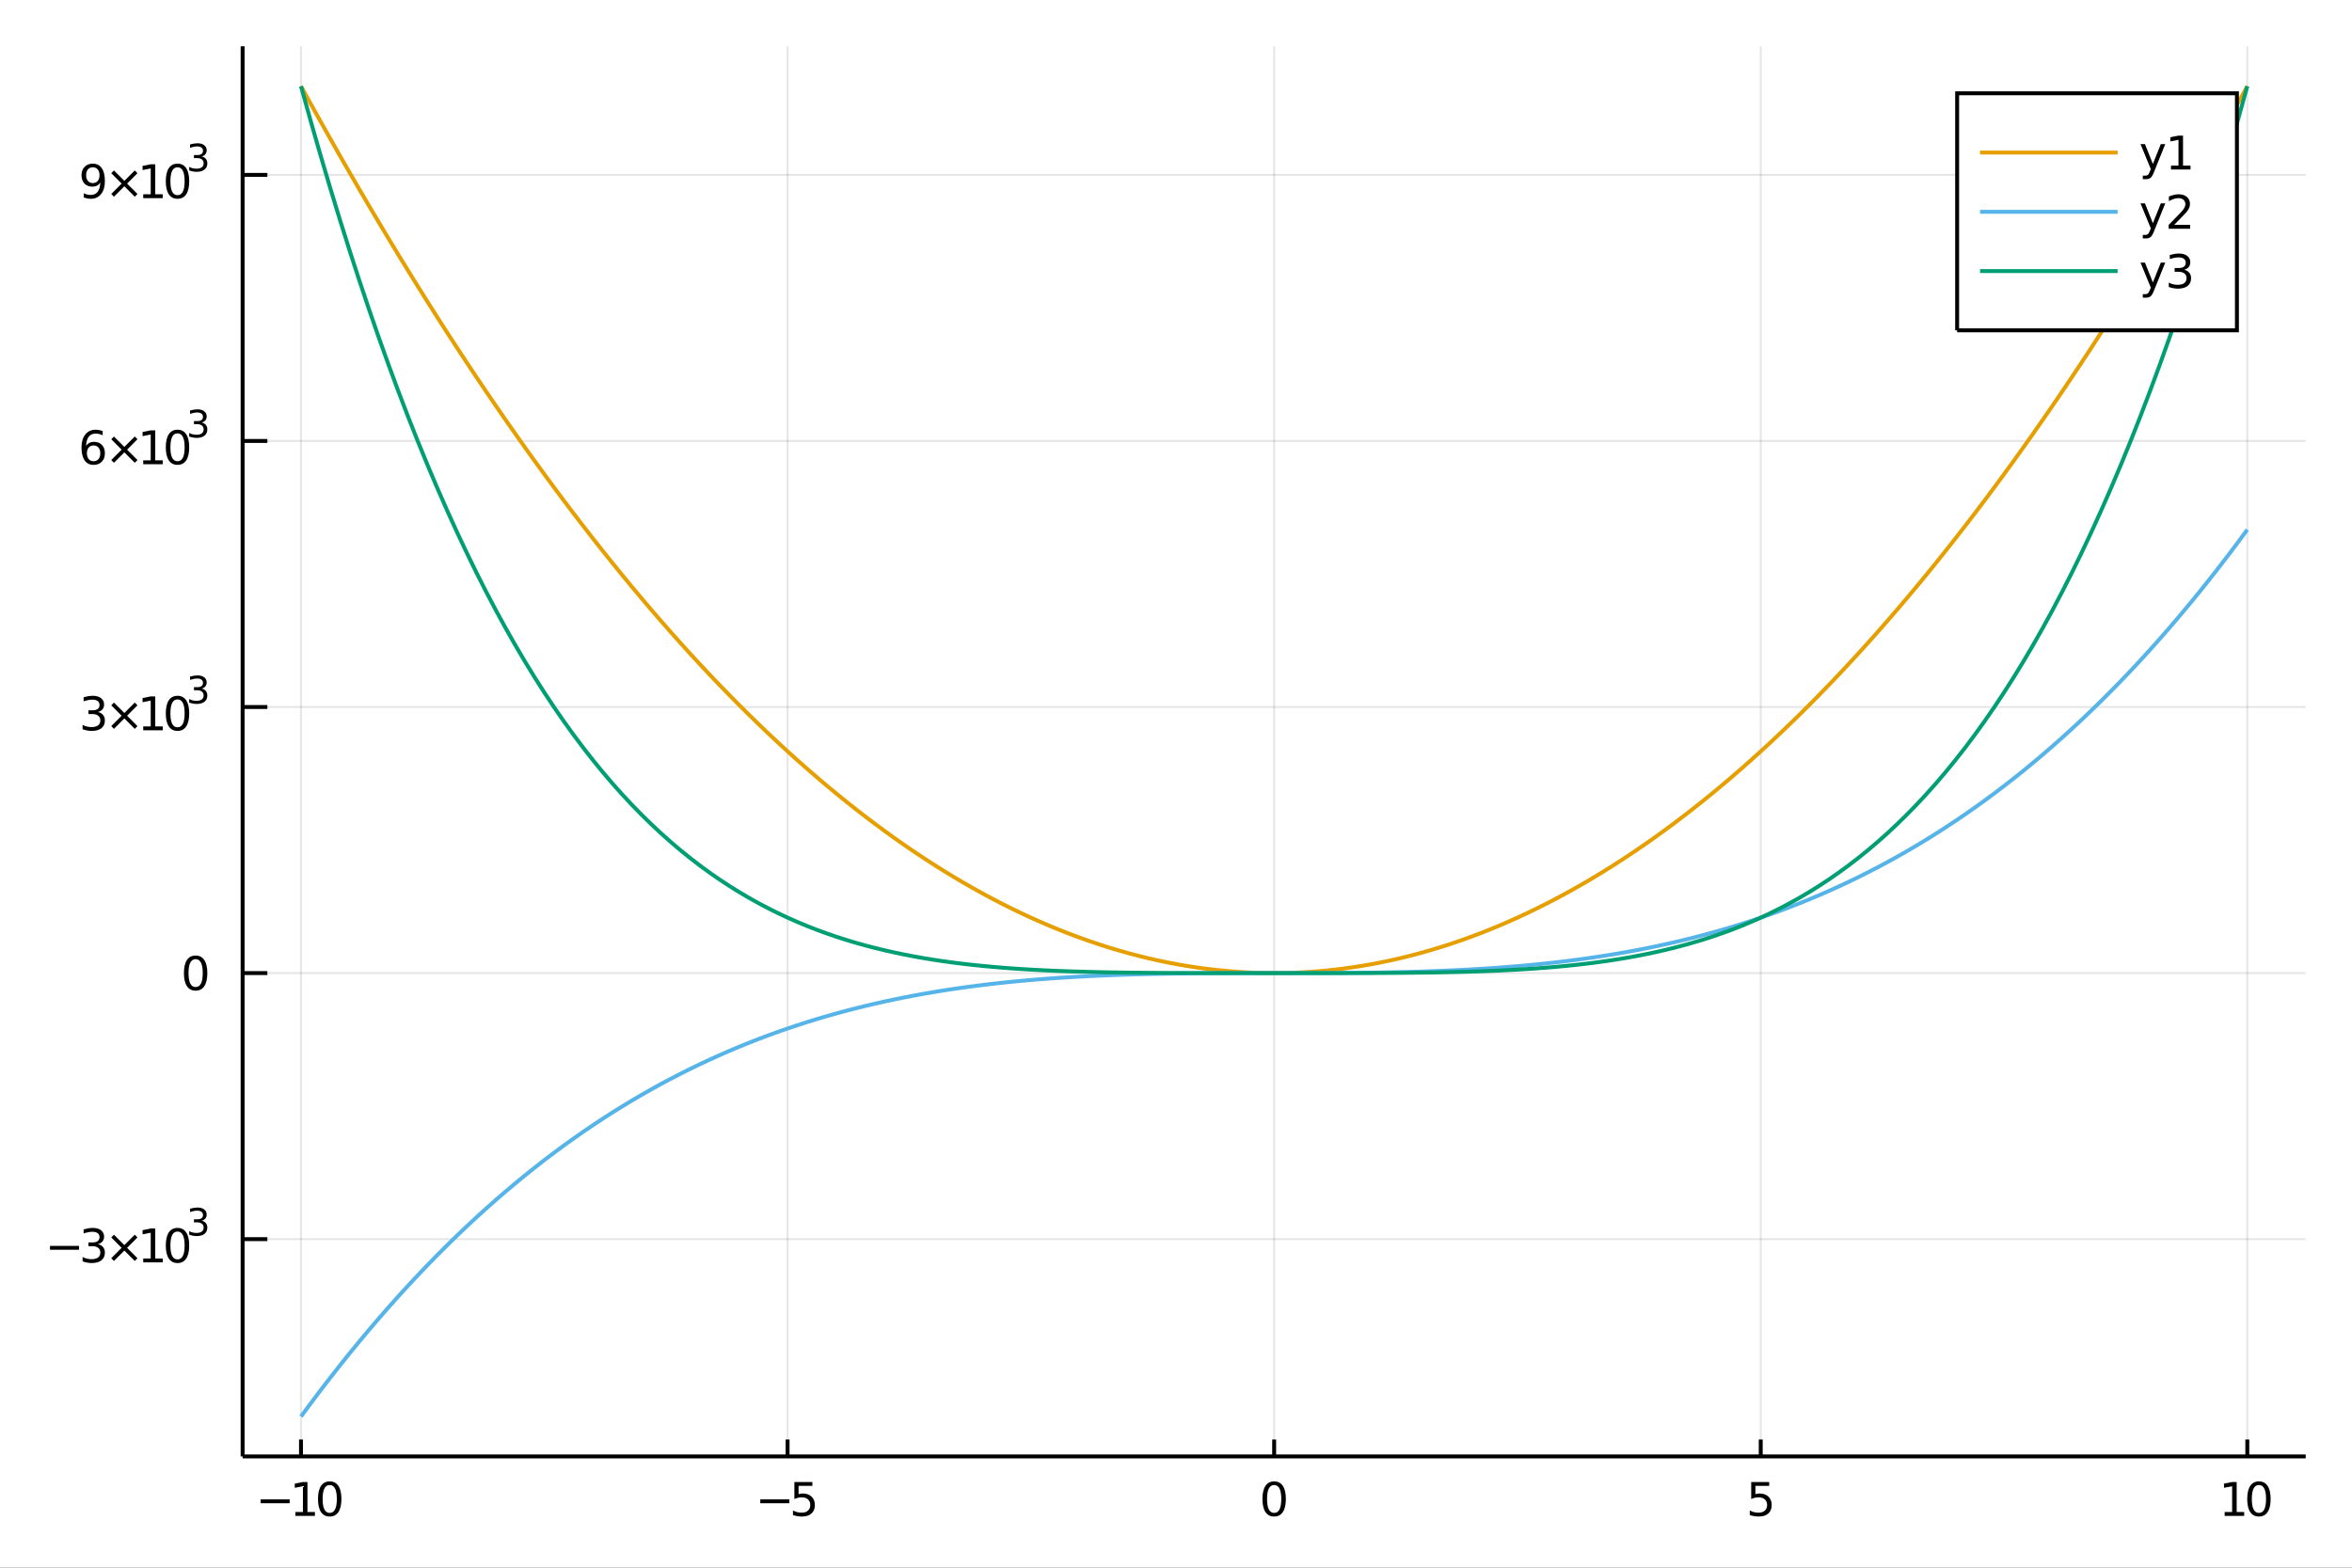 <?xml version="1.0" encoding="utf-8"?>
<svg xmlns="http://www.w3.org/2000/svg" xmlns:xlink="http://www.w3.org/1999/xlink" width="600" height="400" viewBox="0 0 2400 1600">
<rect x="0" y="0" width="2400" height="1600" fill="#333333" stroke="none"/>
<defs>
  <clipPath id="clip010">
    <rect x="0" y="0" width="2400" height="1600"/>
  </clipPath>
</defs>
<path clip-path="url(#clip010)" d="
M0 1600 L2400 1600 L2400 0 L0 0  Z
  " fill="#ffffff" fill-rule="evenodd" fill-opacity="1"/>
<defs>
  <clipPath id="clip011">
    <rect x="480" y="0" width="1681" height="1600"/>
  </clipPath>
</defs>
<path clip-path="url(#clip010)" d="
M247.563 1486.45 L2352.76 1486.45 L2352.76 47.244 L247.563 47.244  Z
  " fill="#ffffff" fill-rule="evenodd" fill-opacity="1"/>
<defs>
  <clipPath id="clip012">
    <rect x="247" y="47" width="2106" height="1440"/>
  </clipPath>
</defs>
<polyline clip-path="url(#clip012)" style="stroke:#000000; stroke-width:2; stroke-opacity:0.1; fill:none" points="
  307.144,1486.45 307.144,47.244 
  "/>
<polyline clip-path="url(#clip012)" style="stroke:#000000; stroke-width:2; stroke-opacity:0.1; fill:none" points="
  803.651,1486.45 803.651,47.244 
  "/>
<polyline clip-path="url(#clip012)" style="stroke:#000000; stroke-width:2; stroke-opacity:0.1; fill:none" points="
  1300.16,1486.45 1300.16,47.244 
  "/>
<polyline clip-path="url(#clip012)" style="stroke:#000000; stroke-width:2; stroke-opacity:0.1; fill:none" points="
  1796.67,1486.45 1796.67,47.244 
  "/>
<polyline clip-path="url(#clip012)" style="stroke:#000000; stroke-width:2; stroke-opacity:0.1; fill:none" points="
  2293.17,1486.45 2293.17,47.244 
  "/>
<polyline clip-path="url(#clip010)" style="stroke:#000000; stroke-width:4; stroke-opacity:1; fill:none" points="
  247.563,1486.45 2352.76,1486.45 
  "/>
<polyline clip-path="url(#clip010)" style="stroke:#000000; stroke-width:4; stroke-opacity:1; fill:none" points="
  307.144,1486.45 307.144,1469.18 
  "/>
<polyline clip-path="url(#clip010)" style="stroke:#000000; stroke-width:4; stroke-opacity:1; fill:none" points="
  803.651,1486.45 803.651,1469.18 
  "/>
<polyline clip-path="url(#clip010)" style="stroke:#000000; stroke-width:4; stroke-opacity:1; fill:none" points="
  1300.16,1486.45 1300.16,1469.18 
  "/>
<polyline clip-path="url(#clip010)" style="stroke:#000000; stroke-width:4; stroke-opacity:1; fill:none" points="
  1796.67,1486.45 1796.67,1469.18 
  "/>
<polyline clip-path="url(#clip010)" style="stroke:#000000; stroke-width:4; stroke-opacity:1; fill:none" points="
  2293.17,1486.45 2293.17,1469.18 
  "/>
<path clip-path="url(#clip010)" d="M 0 0 M265.905 1530.29 L295.581 1530.29 L295.581 1534.23 L265.905 1534.23 L265.905 1530.29 Z" fill="#000000" fill-rule="evenodd" fill-opacity="1" /><path clip-path="url(#clip010)" d="M 0 0 M301.461 1543.18 L309.1 1543.18 L309.1 1516.82 L300.79 1518.49 L300.79 1514.23 L309.053 1512.56 L313.729 1512.56 L313.729 1543.18 L321.368 1543.18 L321.368 1547.12 L301.461 1547.12 L301.461 1543.18 Z" fill="#000000" fill-rule="evenodd" fill-opacity="1" /><path clip-path="url(#clip010)" d="M 0 0 M336.437 1515.64 Q332.826 1515.64 330.998 1519.2 Q329.192 1522.75 329.192 1529.87 Q329.192 1536.98 330.998 1540.55 Q332.826 1544.09 336.437 1544.09 Q340.072 1544.09 341.877 1540.55 Q343.706 1536.98 343.706 1529.87 Q343.706 1522.75 341.877 1519.2 Q340.072 1515.64 336.437 1515.64 M336.437 1511.93 Q342.248 1511.93 345.303 1516.54 Q348.382 1521.12 348.382 1529.87 Q348.382 1538.6 345.303 1543.21 Q342.248 1547.79 336.437 1547.79 Q330.627 1547.79 327.549 1543.21 Q324.493 1538.6 324.493 1529.87 Q324.493 1521.12 327.549 1516.54 Q330.627 1511.93 336.437 1511.93 Z" fill="#000000" fill-rule="evenodd" fill-opacity="1" /><path clip-path="url(#clip010)" d="M 0 0 M775.804 1530.29 L805.48 1530.29 L805.48 1534.23 L775.804 1534.23 L775.804 1530.29 Z" fill="#000000" fill-rule="evenodd" fill-opacity="1" /><path clip-path="url(#clip010)" d="M 0 0 M810.596 1512.56 L828.952 1512.56 L828.952 1516.5 L814.878 1516.5 L814.878 1524.97 Q815.897 1524.62 816.915 1524.46 Q817.934 1524.27 818.952 1524.27 Q824.739 1524.27 828.119 1527.44 Q831.499 1530.62 831.499 1536.03 Q831.499 1541.61 828.026 1544.71 Q824.554 1547.79 818.235 1547.79 Q816.059 1547.79 813.79 1547.42 Q811.545 1547.05 809.138 1546.31 L809.138 1541.61 Q811.221 1542.74 813.443 1543.3 Q815.665 1543.86 818.142 1543.86 Q822.147 1543.86 824.485 1541.75 Q826.823 1539.64 826.823 1536.03 Q826.823 1532.42 824.485 1530.31 Q822.147 1528.21 818.142 1528.21 Q816.267 1528.21 814.392 1528.62 Q812.54 1529.04 810.596 1529.92 L810.596 1512.56 Z" fill="#000000" fill-rule="evenodd" fill-opacity="1" /><path clip-path="url(#clip010)" d="M 0 0 M1300.16 1515.64 Q1296.55 1515.64 1294.72 1519.2 Q1292.91 1522.75 1292.91 1529.87 Q1292.91 1536.98 1294.72 1540.55 Q1296.55 1544.09 1300.16 1544.09 Q1303.79 1544.09 1305.6 1540.55 Q1307.43 1536.98 1307.43 1529.87 Q1307.43 1522.75 1305.6 1519.2 Q1303.79 1515.64 1300.16 1515.64 M1300.16 1511.93 Q1305.97 1511.93 1309.03 1516.54 Q1312.1 1521.12 1312.1 1529.87 Q1312.1 1538.6 1309.03 1543.21 Q1305.97 1547.79 1300.16 1547.79 Q1294.35 1547.79 1291.27 1543.21 Q1288.21 1538.6 1288.21 1529.87 Q1288.21 1521.12 1291.27 1516.54 Q1294.35 1511.93 1300.16 1511.93 Z" fill="#000000" fill-rule="evenodd" fill-opacity="1" /><path clip-path="url(#clip010)" d="M 0 0 M1786.94 1512.56 L1805.3 1512.56 L1805.3 1516.5 L1791.23 1516.5 L1791.23 1524.97 Q1792.25 1524.62 1793.26 1524.46 Q1794.28 1524.27 1795.3 1524.27 Q1801.09 1524.27 1804.47 1527.44 Q1807.85 1530.62 1807.85 1536.03 Q1807.85 1541.61 1804.38 1544.71 Q1800.9 1547.79 1794.58 1547.79 Q1792.41 1547.79 1790.14 1547.42 Q1787.89 1547.05 1785.49 1546.31 L1785.49 1541.61 Q1787.57 1542.74 1789.79 1543.3 Q1792.01 1543.86 1794.49 1543.86 Q1798.5 1543.86 1800.83 1541.75 Q1803.17 1539.64 1803.17 1536.03 Q1803.17 1532.42 1800.83 1530.31 Q1798.5 1528.21 1794.49 1528.21 Q1792.62 1528.21 1790.74 1528.62 Q1788.89 1529.04 1786.94 1529.92 L1786.94 1512.56 Z" fill="#000000" fill-rule="evenodd" fill-opacity="1" /><path clip-path="url(#clip010)" d="M 0 0 M2270.05 1543.18 L2277.69 1543.18 L2277.69 1516.82 L2269.38 1518.49 L2269.38 1514.23 L2277.64 1512.56 L2282.32 1512.56 L2282.32 1543.18 L2289.96 1543.18 L2289.96 1547.12 L2270.05 1547.12 L2270.05 1543.18 Z" fill="#000000" fill-rule="evenodd" fill-opacity="1" /><path clip-path="url(#clip010)" d="M 0 0 M2305.03 1515.64 Q2301.42 1515.64 2299.59 1519.2 Q2297.78 1522.75 2297.78 1529.87 Q2297.78 1536.98 2299.59 1540.55 Q2301.42 1544.09 2305.03 1544.09 Q2308.66 1544.09 2310.47 1540.55 Q2312.3 1536.98 2312.3 1529.87 Q2312.3 1522.75 2310.47 1519.2 Q2308.66 1515.64 2305.03 1515.64 M2305.03 1511.93 Q2310.84 1511.93 2313.89 1516.54 Q2316.97 1521.12 2316.97 1529.87 Q2316.97 1538.6 2313.89 1543.21 Q2310.84 1547.79 2305.03 1547.79 Q2299.22 1547.79 2296.14 1543.21 Q2293.08 1538.6 2293.08 1529.87 Q2293.08 1521.12 2296.14 1516.54 Q2299.22 1511.93 2305.03 1511.93 Z" fill="#000000" fill-rule="evenodd" fill-opacity="1" /><polyline clip-path="url(#clip012)" style="stroke:#000000; stroke-width:2; stroke-opacity:0.1; fill:none" points="
  247.563,1264.68 2352.76,1264.68 
  "/>
<polyline clip-path="url(#clip012)" style="stroke:#000000; stroke-width:2; stroke-opacity:0.1; fill:none" points="
  247.563,993.136 2352.76,993.136 
  "/>
<polyline clip-path="url(#clip012)" style="stroke:#000000; stroke-width:2; stroke-opacity:0.1; fill:none" points="
  247.563,721.588 2352.76,721.588 
  "/>
<polyline clip-path="url(#clip012)" style="stroke:#000000; stroke-width:2; stroke-opacity:0.1; fill:none" points="
  247.563,450.04 2352.76,450.04 
  "/>
<polyline clip-path="url(#clip012)" style="stroke:#000000; stroke-width:2; stroke-opacity:0.1; fill:none" points="
  247.563,178.492 2352.76,178.492 
  "/>
<polyline clip-path="url(#clip010)" style="stroke:#000000; stroke-width:4; stroke-opacity:1; fill:none" points="
  247.563,1486.45 247.563,47.244 
  "/>
<polyline clip-path="url(#clip010)" style="stroke:#000000; stroke-width:4; stroke-opacity:1; fill:none" points="
  247.563,1264.68 272.825,1264.68 
  "/>
<polyline clip-path="url(#clip010)" style="stroke:#000000; stroke-width:4; stroke-opacity:1; fill:none" points="
  247.563,993.136 272.825,993.136 
  "/>
<polyline clip-path="url(#clip010)" style="stroke:#000000; stroke-width:4; stroke-opacity:1; fill:none" points="
  247.563,721.588 272.825,721.588 
  "/>
<polyline clip-path="url(#clip010)" style="stroke:#000000; stroke-width:4; stroke-opacity:1; fill:none" points="
  247.563,450.04 272.825,450.04 
  "/>
<polyline clip-path="url(#clip010)" style="stroke:#000000; stroke-width:4; stroke-opacity:1; fill:none" points="
  247.563,178.492 272.825,178.492 
  "/>
<path clip-path="url(#clip010)" d="M 0 0 M50.992 1271.58 L80.668 1271.58 L80.668 1275.52 L50.992 1275.52 L50.992 1271.58 Z" fill="#000000" fill-rule="evenodd" fill-opacity="1" /><path clip-path="url(#clip010)" d="M 0 0 M99.904 1269.78 Q103.26 1270.49 105.135 1272.76 Q107.033 1275.03 107.033 1278.37 Q107.033 1283.48 103.515 1286.28 Q99.996 1289.08 93.515 1289.08 Q91.339 1289.08 89.024 1288.64 Q86.733 1288.23 84.279 1287.37 L84.279 1282.86 Q86.223 1283.99 88.538 1284.57 Q90.853 1285.15 93.376 1285.15 Q97.774 1285.15 100.066 1283.41 Q102.381 1281.68 102.381 1278.37 Q102.381 1275.31 100.228 1273.6 Q98.098 1271.86 94.279 1271.86 L90.251 1271.86 L90.251 1268.02 L94.464 1268.02 Q97.913 1268.02 99.742 1266.65 Q101.571 1265.26 101.571 1262.67 Q101.571 1260.01 99.672 1258.6 Q97.797 1257.16 94.279 1257.16 Q92.358 1257.16 90.159 1257.58 Q87.96 1257.99 85.321 1258.87 L85.321 1254.71 Q87.983 1253.97 90.297 1253.6 Q92.635 1253.23 94.696 1253.23 Q100.02 1253.23 103.121 1255.66 Q106.223 1258.06 106.223 1262.18 Q106.223 1265.06 104.58 1267.05 Q102.936 1269.01 99.904 1269.78 Z" fill="#000000" fill-rule="evenodd" fill-opacity="1" /><path clip-path="url(#clip010)" d="M 0 0 M140.274 1262.95 L129.695 1273.57 L140.274 1284.15 L137.519 1286.95 L126.894 1276.33 L116.27 1286.95 L113.538 1284.15 L124.094 1273.57 L113.538 1262.95 L116.27 1260.15 L126.894 1270.77 L137.519 1260.15 L140.274 1262.95 Z" fill="#000000" fill-rule="evenodd" fill-opacity="1" /><path clip-path="url(#clip010)" d="M 0 0 M146.154 1284.48 L153.793 1284.48 L153.793 1258.11 L145.482 1259.78 L145.482 1255.52 L153.746 1253.85 L158.422 1253.85 L158.422 1284.48 L166.061 1284.48 L166.061 1288.41 L146.154 1288.41 L146.154 1284.48 Z" fill="#000000" fill-rule="evenodd" fill-opacity="1" /><path clip-path="url(#clip010)" d="M 0 0 M181.13 1256.93 Q177.519 1256.93 175.691 1260.49 Q173.885 1264.04 173.885 1271.17 Q173.885 1278.27 175.691 1281.84 Q177.519 1285.38 181.13 1285.38 Q184.765 1285.38 186.57 1281.84 Q188.399 1278.27 188.399 1271.17 Q188.399 1264.04 186.57 1260.49 Q184.765 1256.93 181.13 1256.93 M181.13 1253.23 Q186.94 1253.23 189.996 1257.83 Q193.075 1262.42 193.075 1271.17 Q193.075 1279.89 189.996 1284.5 Q186.94 1289.08 181.13 1289.08 Q175.32 1289.08 172.241 1284.5 Q169.186 1279.89 169.186 1271.17 Q169.186 1262.42 172.241 1257.83 Q175.32 1253.23 181.13 1253.23 Z" fill="#000000" fill-rule="evenodd" fill-opacity="1" /><path clip-path="url(#clip010)" d="M 0 0 M205.77 1245.86 Q208.497 1246.44 210.02 1248.29 Q211.563 1250.13 211.563 1252.84 Q211.563 1256.99 208.704 1259.27 Q205.845 1261.55 200.579 1261.55 Q198.811 1261.55 196.93 1261.19 Q195.068 1260.85 193.075 1260.15 L193.075 1256.49 Q194.655 1257.41 196.535 1257.88 Q198.416 1258.35 200.466 1258.35 Q204.04 1258.35 205.902 1256.94 Q207.782 1255.53 207.782 1252.84 Q207.782 1250.36 206.033 1248.96 Q204.303 1247.55 201.2 1247.55 L197.927 1247.55 L197.927 1244.43 L201.35 1244.43 Q204.152 1244.43 205.638 1243.32 Q207.124 1242.19 207.124 1240.09 Q207.124 1237.92 205.582 1236.78 Q204.058 1235.61 201.2 1235.61 Q199.639 1235.61 197.852 1235.95 Q196.065 1236.29 193.921 1237 L193.921 1233.62 Q196.084 1233.02 197.965 1232.71 Q199.864 1232.41 201.538 1232.41 Q205.864 1232.41 208.384 1234.39 Q210.904 1236.34 210.904 1239.69 Q210.904 1242.02 209.569 1243.64 Q208.234 1245.24 205.77 1245.86 Z" fill="#000000" fill-rule="evenodd" fill-opacity="1" /><path clip-path="url(#clip010)" d="M 0 0 M199.618 978.935 Q196.007 978.935 194.179 982.499 Q192.373 986.041 192.373 993.171 Q192.373 1000.28 194.179 1003.84 Q196.007 1007.38 199.618 1007.38 Q203.253 1007.38 205.058 1003.84 Q206.887 1000.28 206.887 993.171 Q206.887 986.041 205.058 982.499 Q203.253 978.935 199.618 978.935 M199.618 975.231 Q205.429 975.231 208.484 979.837 Q211.563 984.421 211.563 993.171 Q211.563 1001.9 208.484 1006.5 Q205.429 1011.09 199.618 1011.09 Q193.808 1011.09 190.73 1006.5 Q187.674 1001.9 187.674 993.171 Q187.674 984.421 190.73 979.837 Q193.808 975.231 199.618 975.231 Z" fill="#000000" fill-rule="evenodd" fill-opacity="1" /><path clip-path="url(#clip010)" d="M 0 0 M99.904 726.681 Q103.26 727.399 105.135 729.668 Q107.033 731.936 107.033 735.269 Q107.033 740.385 103.515 743.186 Q99.996 745.987 93.515 745.987 Q91.339 745.987 89.024 745.547 Q86.733 745.13 84.279 744.274 L84.279 739.76 Q86.223 740.894 88.538 741.473 Q90.853 742.052 93.376 742.052 Q97.774 742.052 100.066 740.316 Q102.381 738.58 102.381 735.269 Q102.381 732.214 100.228 730.501 Q98.098 728.765 94.279 728.765 L90.251 728.765 L90.251 724.922 L94.464 724.922 Q97.913 724.922 99.742 723.556 Q101.571 722.168 101.571 719.575 Q101.571 716.913 99.672 715.501 Q97.797 714.066 94.279 714.066 Q92.358 714.066 90.159 714.482 Q87.96 714.899 85.321 715.779 L85.321 711.612 Q87.983 710.871 90.297 710.501 Q92.635 710.131 94.696 710.131 Q100.02 710.131 103.121 712.561 Q106.223 714.969 106.223 719.089 Q106.223 721.959 104.58 723.95 Q102.936 725.918 99.904 726.681 Z" fill="#000000" fill-rule="evenodd" fill-opacity="1" /><path clip-path="url(#clip010)" d="M 0 0 M140.274 719.853 L129.695 730.478 L140.274 741.056 L137.519 743.857 L126.894 733.232 L116.27 743.857 L113.538 741.056 L124.094 730.478 L113.538 719.853 L116.27 717.052 L126.894 727.677 L137.519 717.052 L140.274 719.853 Z" fill="#000000" fill-rule="evenodd" fill-opacity="1" /><path clip-path="url(#clip010)" d="M 0 0 M146.154 741.38 L153.793 741.38 L153.793 715.015 L145.482 716.681 L145.482 712.422 L153.746 710.756 L158.422 710.756 L158.422 741.38 L166.061 741.38 L166.061 745.316 L146.154 745.316 L146.154 741.38 Z" fill="#000000" fill-rule="evenodd" fill-opacity="1" /><path clip-path="url(#clip010)" d="M 0 0 M181.13 713.834 Q177.519 713.834 175.691 717.399 Q173.885 720.941 173.885 728.07 Q173.885 735.177 175.691 738.742 Q177.519 742.283 181.13 742.283 Q184.765 742.283 186.57 738.742 Q188.399 735.177 188.399 728.07 Q188.399 720.941 186.57 717.399 Q184.765 713.834 181.13 713.834 M181.13 710.131 Q186.94 710.131 189.996 714.737 Q193.075 719.32 193.075 728.07 Q193.075 736.797 189.996 741.404 Q186.94 745.987 181.13 745.987 Q175.32 745.987 172.241 741.404 Q169.186 736.797 169.186 728.07 Q169.186 719.32 172.241 714.737 Q175.32 710.131 181.13 710.131 Z" fill="#000000" fill-rule="evenodd" fill-opacity="1" /><path clip-path="url(#clip010)" d="M 0 0 M205.77 702.765 Q208.497 703.348 210.02 705.191 Q211.563 707.034 211.563 709.743 Q211.563 713.899 208.704 716.175 Q205.845 718.451 200.579 718.451 Q198.811 718.451 196.93 718.093 Q195.068 717.755 193.075 717.059 L193.075 713.391 Q194.655 714.313 196.535 714.783 Q198.416 715.253 200.466 715.253 Q204.04 715.253 205.902 713.843 Q207.782 712.432 207.782 709.743 Q207.782 707.26 206.033 705.868 Q204.303 704.458 201.2 704.458 L197.927 704.458 L197.927 701.336 L201.35 701.336 Q204.152 701.336 205.638 700.226 Q207.124 699.097 207.124 696.991 Q207.124 694.828 205.582 693.681 Q204.058 692.515 201.2 692.515 Q199.639 692.515 197.852 692.853 Q196.065 693.192 193.921 693.906 L193.921 690.521 Q196.084 689.919 197.965 689.618 Q199.864 689.317 201.538 689.317 Q205.864 689.317 208.384 691.292 Q210.904 693.248 210.904 696.596 Q210.904 698.928 209.569 700.546 Q208.234 702.144 205.77 702.765 Z" fill="#000000" fill-rule="evenodd" fill-opacity="1" /><path clip-path="url(#clip010)" d="M 0 0 M95.506 454.624 Q92.358 454.624 90.506 456.777 Q88.677 458.93 88.677 462.68 Q88.677 466.407 90.506 468.583 Q92.358 470.735 95.506 470.735 Q98.654 470.735 100.483 468.583 Q102.334 466.407 102.334 462.68 Q102.334 458.93 100.483 456.777 Q98.654 454.624 95.506 454.624 M104.788 439.972 L104.788 444.231 Q103.029 443.398 101.223 442.958 Q99.441 442.518 97.682 442.518 Q93.052 442.518 90.598 445.643 Q88.168 448.768 87.821 455.087 Q89.186 453.073 91.246 452.009 Q93.307 450.921 95.784 450.921 Q100.992 450.921 104.001 454.092 Q107.033 457.24 107.033 462.68 Q107.033 468.004 103.885 471.221 Q100.737 474.439 95.506 474.439 Q89.51 474.439 86.339 469.856 Q83.168 465.249 83.168 456.522 Q83.168 448.328 87.057 443.467 Q90.946 438.583 97.496 438.583 Q99.256 438.583 101.038 438.93 Q102.844 439.277 104.788 439.972 Z" fill="#000000" fill-rule="evenodd" fill-opacity="1" /><path clip-path="url(#clip010)" d="M 0 0 M140.274 448.305 L129.695 458.93 L140.274 469.508 L137.519 472.309 L126.894 461.684 L116.27 472.309 L113.538 469.508 L124.094 458.93 L113.538 448.305 L116.27 445.504 L126.894 456.129 L137.519 445.504 L140.274 448.305 Z" fill="#000000" fill-rule="evenodd" fill-opacity="1" /><path clip-path="url(#clip010)" d="M 0 0 M146.154 469.833 L153.793 469.833 L153.793 443.467 L145.482 445.134 L145.482 440.874 L153.746 439.208 L158.422 439.208 L158.422 469.833 L166.061 469.833 L166.061 473.768 L146.154 473.768 L146.154 469.833 Z" fill="#000000" fill-rule="evenodd" fill-opacity="1" /><path clip-path="url(#clip010)" d="M 0 0 M181.13 442.286 Q177.519 442.286 175.691 445.851 Q173.885 449.393 173.885 456.522 Q173.885 463.629 175.691 467.194 Q177.519 470.735 181.13 470.735 Q184.765 470.735 186.57 467.194 Q188.399 463.629 188.399 456.522 Q188.399 449.393 186.57 445.851 Q184.765 442.286 181.13 442.286 M181.13 438.583 Q186.94 438.583 189.996 443.189 Q193.075 447.772 193.075 456.522 Q193.075 465.249 189.996 469.856 Q186.94 474.439 181.13 474.439 Q175.32 474.439 172.241 469.856 Q169.186 465.249 169.186 456.522 Q169.186 447.772 172.241 443.189 Q175.32 438.583 181.13 438.583 Z" fill="#000000" fill-rule="evenodd" fill-opacity="1" /><path clip-path="url(#clip010)" d="M 0 0 M205.77 431.217 Q208.497 431.8 210.02 433.643 Q211.563 435.486 211.563 438.195 Q211.563 442.351 208.704 444.627 Q205.845 446.903 200.579 446.903 Q198.811 446.903 196.93 446.545 Q195.068 446.207 193.075 445.511 L193.075 441.843 Q194.655 442.765 196.535 443.235 Q198.416 443.705 200.466 443.705 Q204.04 443.705 205.902 442.295 Q207.782 440.884 207.782 438.195 Q207.782 435.712 206.033 434.32 Q204.303 432.91 201.2 432.91 L197.927 432.91 L197.927 429.788 L201.35 429.788 Q204.152 429.788 205.638 428.678 Q207.124 427.55 207.124 425.443 Q207.124 423.28 205.582 422.133 Q204.058 420.967 201.2 420.967 Q199.639 420.967 197.852 421.305 Q196.065 421.644 193.921 422.359 L193.921 418.973 Q196.084 418.371 197.965 418.07 Q199.864 417.77 201.538 417.77 Q205.864 417.77 208.384 419.744 Q210.904 421.7 210.904 425.048 Q210.904 427.38 209.569 428.998 Q208.234 430.596 205.77 431.217 Z" fill="#000000" fill-rule="evenodd" fill-opacity="1" /><path clip-path="url(#clip010)" d="M 0 0 M85.413 201.502 L85.413 197.243 Q87.172 198.076 88.978 198.516 Q90.784 198.956 92.52 198.956 Q97.149 198.956 99.58 195.854 Q102.034 192.729 102.381 186.387 Q101.038 188.377 98.978 189.442 Q96.918 190.507 94.418 190.507 Q89.233 190.507 86.2 187.382 Q83.191 184.234 83.191 178.794 Q83.191 173.47 86.339 170.252 Q89.487 167.035 94.719 167.035 Q100.714 167.035 103.862 171.641 Q107.033 176.225 107.033 184.975 Q107.033 193.146 103.145 198.03 Q99.279 202.891 92.728 202.891 Q90.969 202.891 89.163 202.544 Q87.358 202.197 85.413 201.502 M94.719 186.85 Q97.867 186.85 99.696 184.697 Q101.547 182.544 101.547 178.794 Q101.547 175.067 99.696 172.914 Q97.867 170.739 94.719 170.739 Q91.571 170.739 89.719 172.914 Q87.89 175.067 87.89 178.794 Q87.89 182.544 89.719 184.697 Q91.571 186.85 94.719 186.85 Z" fill="#000000" fill-rule="evenodd" fill-opacity="1" /><path clip-path="url(#clip010)" d="M 0 0 M140.274 176.757 L129.695 187.382 L140.274 197.961 L137.519 200.762 L126.894 190.137 L116.27 200.762 L113.538 197.961 L124.094 187.382 L113.538 176.757 L116.27 173.956 L126.894 184.581 L137.519 173.956 L140.274 176.757 Z" fill="#000000" fill-rule="evenodd" fill-opacity="1" /><path clip-path="url(#clip010)" d="M 0 0 M146.154 198.285 L153.793 198.285 L153.793 171.919 L145.482 173.586 L145.482 169.326 L153.746 167.66 L158.422 167.66 L158.422 198.285 L166.061 198.285 L166.061 202.22 L146.154 202.22 L146.154 198.285 Z" fill="#000000" fill-rule="evenodd" fill-opacity="1" /><path clip-path="url(#clip010)" d="M 0 0 M181.13 170.739 Q177.519 170.739 175.691 174.303 Q173.885 177.845 173.885 184.975 Q173.885 192.081 175.691 195.646 Q177.519 199.187 181.13 199.187 Q184.765 199.187 186.57 195.646 Q188.399 192.081 188.399 184.975 Q188.399 177.845 186.57 174.303 Q184.765 170.739 181.13 170.739 M181.13 167.035 Q186.94 167.035 189.996 171.641 Q193.075 176.225 193.075 184.975 Q193.075 193.701 189.996 198.308 Q186.94 202.891 181.13 202.891 Q175.32 202.891 172.241 198.308 Q169.186 193.701 169.186 184.975 Q169.186 176.225 172.241 171.641 Q175.32 167.035 181.13 167.035 Z" fill="#000000" fill-rule="evenodd" fill-opacity="1" /><path clip-path="url(#clip010)" d="M 0 0 M205.77 159.669 Q208.497 160.252 210.02 162.095 Q211.563 163.939 211.563 166.647 Q211.563 170.803 208.704 173.079 Q205.845 175.355 200.579 175.355 Q198.811 175.355 196.93 174.998 Q195.068 174.659 193.075 173.963 L193.075 170.296 Q194.655 171.217 196.535 171.687 Q198.416 172.158 200.466 172.158 Q204.04 172.158 205.902 170.747 Q207.782 169.336 207.782 166.647 Q207.782 164.164 206.033 162.772 Q204.303 161.362 201.2 161.362 L197.927 161.362 L197.927 158.24 L201.35 158.24 Q204.152 158.24 205.638 157.13 Q207.124 156.002 207.124 153.895 Q207.124 151.732 205.582 150.585 Q204.058 149.419 201.2 149.419 Q199.639 149.419 197.852 149.757 Q196.065 150.096 193.921 150.811 L193.921 147.425 Q196.084 146.823 197.965 146.523 Q199.864 146.222 201.538 146.222 Q205.864 146.222 208.384 148.196 Q210.904 150.152 210.904 153.5 Q210.904 155.832 209.569 157.45 Q208.234 159.049 205.77 159.669 Z" fill="#000000" fill-rule="evenodd" fill-opacity="1" /><polyline clip-path="url(#clip012)" style="stroke:#e69f00; stroke-width:4; stroke-opacity:1; fill:none" points="
  307.144,87.976 317.074,105.989 327.004,123.821 336.934,141.471 346.864,158.941 356.794,176.229 366.725,193.337 376.655,210.263 386.585,227.009 396.515,243.573 
  406.445,259.957 416.375,276.159 426.306,292.18 436.236,308.021 446.166,323.68 456.096,339.158 466.026,354.455 475.956,369.571 485.886,384.507 495.817,399.261 
  505.747,413.834 515.677,428.226 525.607,442.437 535.537,456.467 545.467,470.316 555.398,483.984 565.328,497.47 575.258,510.776 585.188,523.901 595.118,536.845 
  605.048,549.608 614.979,562.189 624.909,574.59 634.839,586.81 644.769,598.848 654.699,610.706 664.629,622.383 674.559,633.878 684.49,645.193 694.42,656.326 
  704.35,667.278 714.28,678.05 724.21,688.64 734.14,699.05 744.071,709.278 754.001,719.325 763.931,729.191 773.861,738.877 783.791,748.381 793.721,757.704 
  803.651,766.846 813.582,775.807 823.512,784.587 833.442,793.186 843.372,801.604 853.302,809.841 863.232,817.897 873.163,825.772 883.093,833.466 893.023,840.979 
  902.953,848.31 912.883,855.461 922.813,862.431 932.744,869.22 942.674,875.827 952.604,882.254 962.534,888.499 972.464,894.564 982.394,900.448 992.324,906.15 
  1002.25,911.672 1012.18,917.012 1022.11,922.171 1032.05,927.15 1041.98,931.947 1051.91,936.563 1061.84,940.999 1071.77,945.253 1081.7,949.326 1091.63,953.218 
  1101.56,956.93 1111.49,960.46 1121.42,963.809 1131.35,966.977 1141.28,969.964 1151.21,972.77 1161.14,975.395 1171.07,977.839 1181,980.102 1190.93,982.183 
  1200.86,984.084 1210.79,985.804 1220.72,987.343 1230.65,988.701 1240.58,989.877 1250.51,990.873 1260.44,991.688 1270.37,992.321 1280.3,992.774 1290.23,993.045 
  1300.16,993.136 1310.09,993.045 1320.02,992.774 1329.95,992.321 1339.88,991.688 1349.81,990.873 1359.74,989.877 1369.67,988.701 1379.6,987.343 1389.53,985.804 
  1399.46,984.084 1409.39,982.183 1419.32,980.102 1429.25,977.839 1439.18,975.395 1449.11,972.77 1459.04,969.964 1468.97,966.977 1478.9,963.809 1488.83,960.46 
  1498.76,956.93 1508.69,953.218 1518.62,949.326 1528.55,945.253 1538.48,940.999 1548.41,936.563 1558.34,931.947 1568.27,927.15 1578.2,922.171 1588.13,917.012 
  1598.06,911.672 1607.99,906.15 1617.92,900.448 1627.85,894.564 1637.78,888.499 1647.71,882.254 1657.64,875.827 1667.58,869.22 1677.51,862.431 1687.44,855.461 
  1697.37,848.31 1707.3,840.979 1717.23,833.466 1727.16,825.772 1737.09,817.897 1747.02,809.841 1756.95,801.604 1766.88,793.186 1776.81,784.587 1786.74,775.807 
  1796.67,766.846 1806.6,757.704 1816.53,748.381 1826.46,738.877 1836.39,729.191 1846.32,719.325 1856.25,709.278 1866.18,699.05 1876.11,688.64 1886.04,678.05 
  1895.97,667.278 1905.9,656.326 1915.83,645.193 1925.76,633.878 1935.69,622.383 1945.62,610.706 1955.55,598.848 1965.48,586.81 1975.41,574.59 1985.34,562.189 
  1995.27,549.608 2005.2,536.845 2015.13,523.901 2025.06,510.776 2034.99,497.47 2044.92,483.984 2054.85,470.316 2064.78,456.467 2074.71,442.437 2084.64,428.226 
  2094.57,413.834 2104.5,399.261 2114.43,384.507 2124.36,369.571 2134.29,354.455 2144.22,339.158 2154.15,323.68 2164.08,308.021 2174.01,292.18 2183.94,276.159 
  2193.87,259.957 2203.8,243.573 2213.73,227.009 2223.66,210.263 2233.59,193.337 2243.52,176.229 2253.45,158.941 2263.38,141.471 2273.31,123.821 2283.24,105.989 
  2293.17,87.976 
  "/>
<polyline clip-path="url(#clip012)" style="stroke:#56b4e9; stroke-width:4; stroke-opacity:1; fill:none" points="
  307.144,1445.72 317.074,1432.27 327.004,1419.1 336.934,1406.19 346.864,1393.55 356.794,1381.17 366.725,1369.04 376.655,1357.17 386.585,1345.55 396.515,1334.19 
  406.445,1323.07 416.375,1312.19 426.306,1301.56 436.236,1291.16 446.166,1281 456.096,1271.08 466.026,1261.38 475.956,1251.92 485.886,1242.67 495.817,1233.66 
  505.747,1224.86 515.677,1216.28 525.607,1207.91 535.537,1199.75 545.467,1191.81 555.398,1184.07 565.328,1176.53 575.258,1169.2 585.188,1162.06 595.118,1155.12 
  605.048,1148.37 614.979,1141.81 624.909,1135.44 634.839,1129.26 644.769,1123.25 654.699,1117.43 664.629,1111.78 674.559,1106.3 684.49,1101 694.42,1095.86 
  704.35,1090.89 714.28,1086.09 724.21,1081.44 734.14,1076.95 744.071,1072.62 754.001,1068.43 763.931,1064.4 773.861,1060.51 783.791,1056.77 793.721,1053.17 
  803.651,1049.71 813.582,1046.38 823.512,1043.19 833.442,1040.12 843.372,1037.19 853.302,1034.38 863.232,1031.69 873.163,1029.12 883.093,1026.67 893.023,1024.33 
  902.953,1022.1 912.883,1019.98 922.813,1017.97 932.744,1016.06 942.674,1014.25 952.604,1012.54 962.534,1010.92 972.464,1009.4 982.394,1007.97 992.324,1006.62 
  1002.25,1005.36 1012.18,1004.17 1022.11,1003.07 1032.05,1002.04 1041.98,1001.09 1051.91,1000.21 1061.84,999.392 1071.77,998.642 1081.7,997.955 1091.63,997.327 
  1101.56,996.757 1111.49,996.24 1121.42,995.775 1131.35,995.359 1141.28,994.99 1151.21,994.663 1161.14,994.378 1171.07,994.13 1181,993.918 1190.93,993.738 
  1200.86,993.588 1210.79,993.466 1220.72,993.368 1230.65,993.291 1240.58,993.234 1250.51,993.192 1260.44,993.165 1270.37,993.148 1280.3,993.14 1290.23,993.136 
  1300.16,993.136 1310.09,993.135 1320.02,993.132 1329.95,993.124 1339.88,993.107 1349.81,993.079 1359.74,993.038 1369.67,992.981 1379.6,992.904 1389.53,992.806 
  1399.46,992.683 1409.39,992.534 1419.32,992.354 1429.25,992.142 1439.18,991.894 1449.11,991.608 1459.04,991.282 1468.97,990.912 1478.9,990.496 1488.83,990.032 
  1498.76,989.515 1508.69,988.945 1518.62,988.317 1528.55,987.629 1538.48,986.879 1548.41,986.064 1558.34,985.181 1568.27,984.228 1578.2,983.201 1588.13,982.098 
  1598.06,980.916 1607.99,979.653 1617.92,978.306 1627.85,976.872 1637.78,975.348 1647.71,973.732 1657.64,972.02 1667.58,970.211 1677.51,968.302 1687.44,966.289 
  1697.37,964.171 1707.3,961.944 1717.23,959.605 1727.16,957.153 1737.09,954.583 1747.02,951.895 1756.95,949.084 1766.88,946.148 1776.81,943.084 1786.74,939.89 
  1796.67,936.563 1806.6,933.101 1816.53,929.5 1826.46,925.757 1836.39,921.871 1846.32,917.838 1856.25,913.656 1866.18,909.321 1876.11,904.832 1886.04,900.185 
  1895.97,895.379 1905.9,890.409 1915.83,885.273 1925.76,879.97 1935.69,874.495 1945.62,868.846 1955.55,863.021 1965.48,857.017 1975.41,850.83 1985.34,844.459 
  1995.27,837.901 2005.2,831.153 2015.13,824.211 2025.06,817.075 2034.99,809.74 2044.92,802.204 2054.85,794.464 2064.78,786.518 2074.71,778.363 2084.64,769.996 
  2094.57,761.415 2104.5,752.616 2114.43,743.598 2124.36,734.357 2134.29,724.89 2144.22,715.195 2154.15,705.27 2164.08,695.111 2174.01,684.715 2183.94,674.081 
  2193.87,663.205 2203.8,652.085 2213.73,640.717 2223.66,629.1 2233.59,617.23 2243.52,605.105 2253.45,592.722 2263.38,580.079 2273.31,567.171 2283.24,553.998 
  2293.17,540.556 
  "/>
<polyline clip-path="url(#clip012)" style="stroke:#009e73; stroke-width:4; stroke-opacity:1; fill:none" points="
  307.144,87.976 317.074,123.643 327.004,158.245 336.934,191.805 346.864,224.342 356.794,255.878 366.725,286.433 376.655,316.029 386.585,344.686 396.515,372.423 
  406.445,399.261 416.375,425.218 426.306,450.316 436.236,474.572 446.166,498.006 456.096,520.637 466.026,542.483 475.956,563.562 485.886,583.894 495.817,603.494 
  505.747,622.383 515.677,640.575 525.607,658.091 535.537,674.945 545.467,691.155 555.398,706.738 565.328,721.71 575.258,736.086 585.188,749.885 595.118,763.12 
  605.048,775.807 614.979,787.962 624.909,799.6 634.839,810.736 644.769,821.384 654.699,831.559 664.629,841.275 674.559,850.546 684.49,859.386 694.42,867.809 
  704.35,875.827 714.28,883.454 724.21,890.704 734.14,897.587 744.071,904.118 754.001,910.308 763.931,916.17 773.861,921.714 783.791,926.954 793.721,931.9 
  803.651,936.563 813.582,940.955 823.512,945.086 833.442,948.967 843.372,952.608 853.302,956.019 863.232,959.21 873.163,962.19 883.093,964.97 893.023,967.558 
  902.953,969.964 912.883,972.196 922.813,974.262 932.744,976.172 942.674,977.933 952.604,979.553 962.534,981.04 972.464,982.401 982.394,983.645 992.324,984.777 
  1002.25,985.804 1012.18,986.734 1022.11,987.572 1032.05,988.325 1041.98,989 1051.91,989.6 1061.84,990.133 1071.77,990.603 1081.7,991.015 1091.63,991.376 
  1101.56,991.688 1111.49,991.956 1121.42,992.186 1131.35,992.38 1141.28,992.543 1151.21,992.678 1161.14,992.788 1171.07,992.877 1181,992.948 1190.93,993.003 
  1200.86,993.045 1210.79,993.076 1220.72,993.099 1230.65,993.114 1240.58,993.124 1250.51,993.13 1260.44,993.134 1270.37,993.135 1280.3,993.136 1290.23,993.136 
  1300.16,993.136 1310.09,993.136 1320.02,993.136 1329.95,993.135 1339.88,993.134 1349.81,993.13 1359.74,993.124 1369.67,993.114 1379.6,993.099 1389.53,993.076 
  1399.46,993.045 1409.39,993.003 1419.32,992.948 1429.25,992.877 1439.18,992.788 1449.11,992.678 1459.04,992.543 1468.97,992.38 1478.9,992.186 1488.83,991.956 
  1498.76,991.688 1508.69,991.376 1518.62,991.015 1528.55,990.603 1538.48,990.133 1548.41,989.6 1558.34,989 1568.27,988.325 1578.2,987.572 1588.13,986.734 
  1598.06,985.804 1607.99,984.777 1617.92,983.645 1627.85,982.401 1637.78,981.04 1647.71,979.553 1657.64,977.933 1667.58,976.172 1677.51,974.262 1687.44,972.196 
  1697.37,969.964 1707.3,967.558 1717.23,964.97 1727.16,962.19 1737.09,959.21 1747.02,956.019 1756.95,952.608 1766.88,948.967 1776.81,945.086 1786.74,940.955 
  1796.67,936.563 1806.6,931.9 1816.53,926.954 1826.46,921.714 1836.39,916.17 1846.32,910.308 1856.25,904.118 1866.18,897.587 1876.11,890.704 1886.04,883.454 
  1895.97,875.827 1905.9,867.809 1915.83,859.386 1925.76,850.546 1935.69,841.275 1945.62,831.559 1955.55,821.384 1965.48,810.736 1975.41,799.6 1985.34,787.962 
  1995.27,775.807 2005.2,763.12 2015.13,749.885 2025.06,736.086 2034.99,721.71 2044.92,706.738 2054.85,691.155 2064.78,674.945 2074.71,658.091 2084.64,640.575 
  2094.57,622.383 2104.5,603.494 2114.43,583.894 2124.36,563.562 2134.29,542.483 2144.22,520.637 2154.15,498.006 2164.08,474.572 2174.01,450.316 2183.94,425.218 
  2193.87,399.261 2203.8,372.423 2213.73,344.686 2223.66,316.029 2233.59,286.433 2243.52,255.878 2253.45,224.342 2263.38,191.805 2273.31,158.245 2283.24,123.643 
  2293.17,87.976 
  "/>
<path clip-path="url(#clip010)" d="
M1997.08 337.138 L2282.58 337.138 L2282.58 95.218 L1997.08 95.218  Z
  " fill="#ffffff" fill-rule="evenodd" fill-opacity="1"/>
<polyline clip-path="url(#clip010)" style="stroke:#000000; stroke-width:4; stroke-opacity:1; fill:none" points="
  1997.08,337.138 2282.58,337.138 2282.58,95.218 1997.08,95.218 1997.08,337.138 
  "/>
<polyline clip-path="url(#clip010)" style="stroke:#e69f00; stroke-width:4; stroke-opacity:1; fill:none" points="
  2020.47,155.698 2160.81,155.698 
  "/>
<path clip-path="url(#clip010)" d="M 0 0 M2198.05 175.385 Q2196.24 180.015 2194.53 181.427 Q2192.81 182.839 2189.94 182.839 L2186.54 182.839 L2186.54 179.274 L2189.04 179.274 Q2190.8 179.274 2191.77 178.44 Q2192.75 177.607 2193.93 174.505 L2194.69 172.561 L2184.2 147.052 L2188.72 147.052 L2196.82 167.329 L2204.92 147.052 L2209.44 147.052 L2198.05 175.385 Z" fill="#000000" fill-rule="evenodd" fill-opacity="1" /><path clip-path="url(#clip010)" d="M 0 0 M2215.31 169.042 L2222.95 169.042 L2222.95 142.677 L2214.64 144.343 L2214.64 140.084 L2222.91 138.418 L2227.58 138.418 L2227.58 169.042 L2235.22 169.042 L2235.22 172.978 L2215.31 172.978 L2215.31 169.042 Z" fill="#000000" fill-rule="evenodd" fill-opacity="1" /><polyline clip-path="url(#clip010)" style="stroke:#56b4e9; stroke-width:4; stroke-opacity:1; fill:none" points="
  2020.47,216.178 2160.81,216.178 
  "/>
<path clip-path="url(#clip010)" d="M 0 0 M2198.05 235.865 Q2196.24 240.495 2194.53 241.907 Q2192.81 243.319 2189.94 243.319 L2186.54 243.319 L2186.54 239.754 L2189.04 239.754 Q2190.8 239.754 2191.77 238.92 Q2192.75 238.087 2193.93 234.985 L2194.69 233.041 L2184.2 207.532 L2188.72 207.532 L2196.82 227.809 L2204.92 207.532 L2209.44 207.532 L2198.05 235.865 Z" fill="#000000" fill-rule="evenodd" fill-opacity="1" /><path clip-path="url(#clip010)" d="M 0 0 M2218.53 229.522 L2234.85 229.522 L2234.85 233.458 L2212.91 233.458 L2212.91 229.522 Q2215.57 226.768 2220.15 222.138 Q2224.76 217.485 2225.94 216.143 Q2228.19 213.62 2229.06 211.884 Q2229.97 210.124 2229.97 208.435 Q2229.97 205.68 2228.02 203.944 Q2226.1 202.208 2223 202.208 Q2220.8 202.208 2218.35 202.972 Q2215.92 203.735 2213.14 205.286 L2213.14 200.564 Q2215.96 199.43 2218.42 198.851 Q2220.87 198.273 2222.91 198.273 Q2228.28 198.273 2231.47 200.958 Q2234.67 203.643 2234.67 208.134 Q2234.67 210.263 2233.86 212.185 Q2233.07 214.083 2230.96 216.675 Q2230.38 217.347 2227.28 220.564 Q2224.18 223.759 2218.53 229.522 Z" fill="#000000" fill-rule="evenodd" fill-opacity="1" /><polyline clip-path="url(#clip010)" style="stroke:#009e73; stroke-width:4; stroke-opacity:1; fill:none" points="
  2020.47,276.658 2160.81,276.658 
  "/>
<path clip-path="url(#clip010)" d="M 0 0 M2198.05 296.345 Q2196.24 300.975 2194.53 302.387 Q2192.81 303.799 2189.94 303.799 L2186.54 303.799 L2186.54 300.234 L2189.04 300.234 Q2190.8 300.234 2191.77 299.4 Q2192.75 298.567 2193.93 295.465 L2194.69 293.521 L2184.2 268.012 L2188.72 268.012 L2196.82 288.289 L2204.92 268.012 L2209.44 268.012 L2198.05 296.345 Z" fill="#000000" fill-rule="evenodd" fill-opacity="1" /><path clip-path="url(#clip010)" d="M 0 0 M2228.67 275.303 Q2232.03 276.021 2233.9 278.289 Q2235.8 280.558 2235.8 283.891 Q2235.8 289.007 2232.28 291.808 Q2228.76 294.609 2222.28 294.609 Q2220.11 294.609 2217.79 294.169 Q2215.5 293.752 2213.05 292.896 L2213.05 288.382 Q2214.99 289.516 2217.31 290.095 Q2219.62 290.674 2222.14 290.674 Q2226.54 290.674 2228.83 288.938 Q2231.15 287.201 2231.15 283.891 Q2231.15 280.836 2229 279.123 Q2226.87 277.387 2223.05 277.387 L2219.02 277.387 L2219.02 273.544 L2223.23 273.544 Q2226.68 273.544 2228.51 272.178 Q2230.34 270.79 2230.34 268.197 Q2230.34 265.535 2228.44 264.123 Q2226.56 262.688 2223.05 262.688 Q2221.12 262.688 2218.93 263.104 Q2216.73 263.521 2214.09 264.401 L2214.09 260.234 Q2216.75 259.493 2219.06 259.123 Q2221.4 258.753 2223.46 258.753 Q2228.79 258.753 2231.89 261.183 Q2234.99 263.59 2234.99 267.711 Q2234.99 270.581 2233.35 272.572 Q2231.7 274.54 2228.67 275.303 Z" fill="#000000" fill-rule="evenodd" fill-opacity="1" /></svg>
